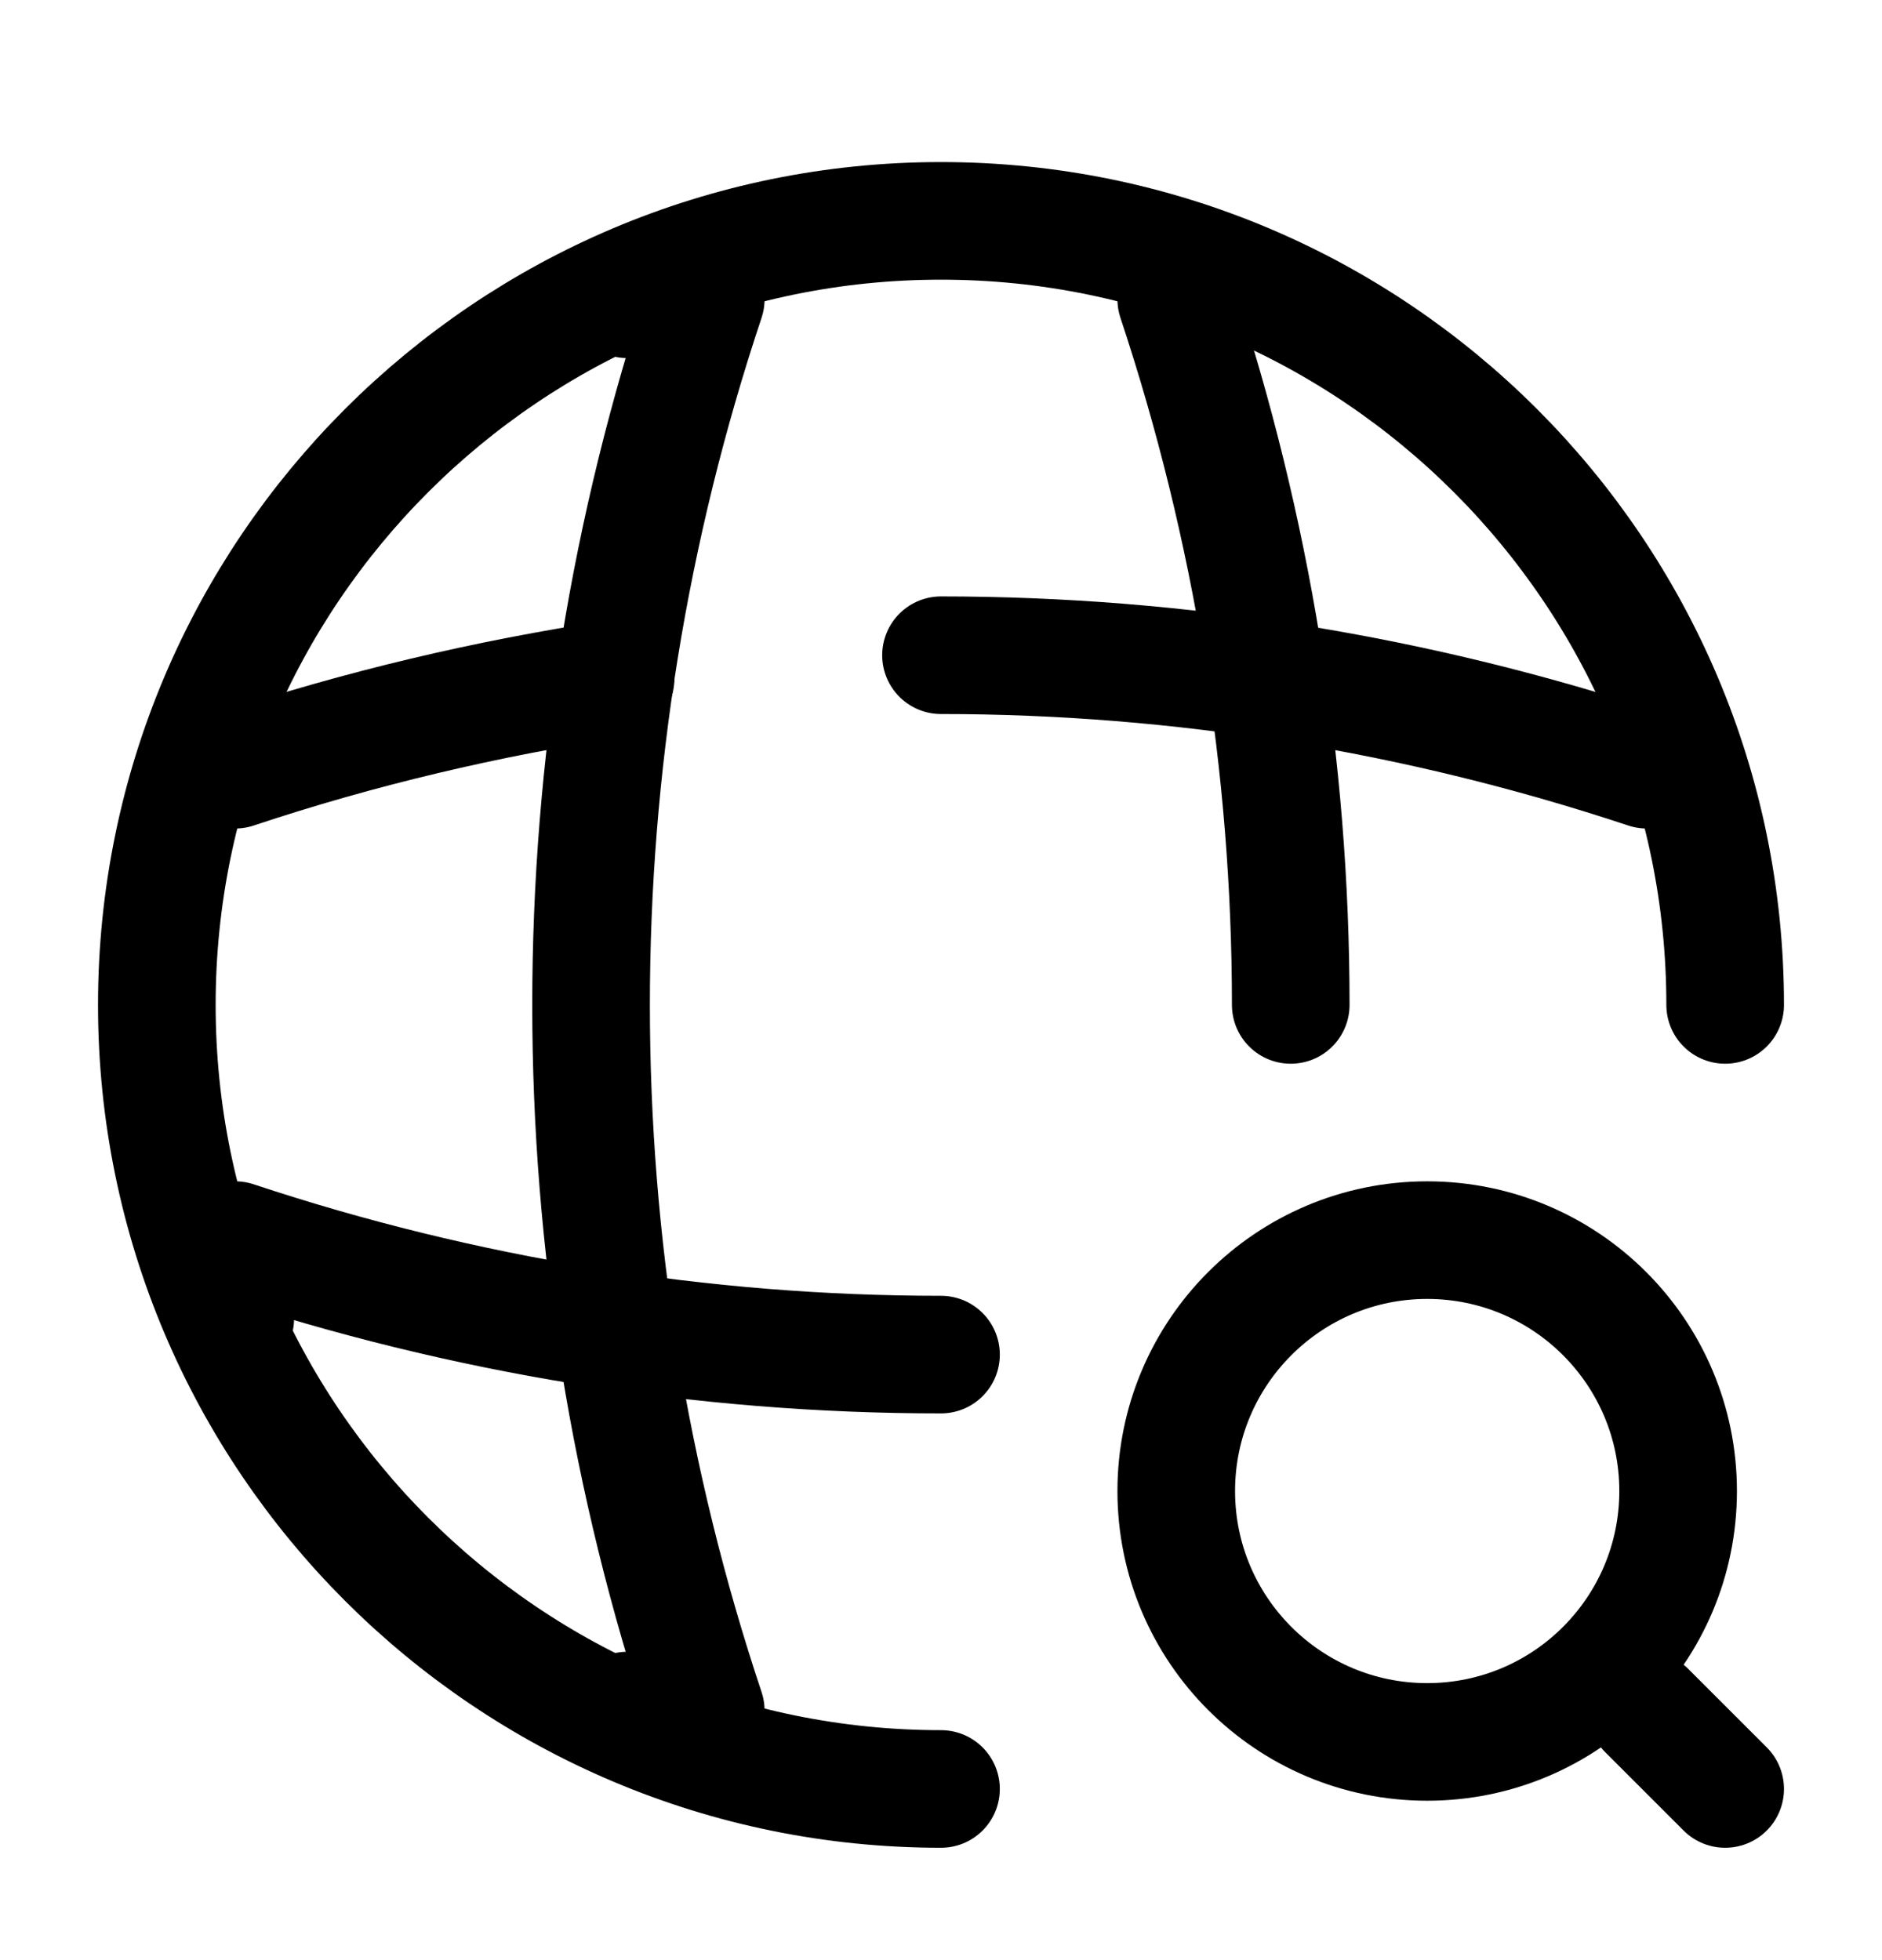<svg width="24" height="25" viewBox="0 0 24 25" fill="none" xmlns="http://www.w3.org/2000/svg">
<path d="M22 12.817C22 7.297 17.52 2.817 12 2.817C6.48 2.817 2 7.297 2 12.817C2 18.337 6.48 22.817 12 22.817" stroke="black" stroke-width="1.5" stroke-linecap="round" stroke-linejoin="round"/>
<path d="M8 3.817H9C7.05 9.657 7.05 15.977 9 21.817H8" stroke="black" stroke-width="1.5" stroke-linecap="round" stroke-linejoin="round"/>
<path d="M15 3.817C15.97 6.737 16.46 9.777 16.46 12.817" stroke="black" stroke-width="1.5" stroke-linecap="round" stroke-linejoin="round"/>
<path d="M3 16.817V15.817C5.92 16.787 8.96 17.277 12 17.277" stroke="black" stroke-width="1.5" stroke-linecap="round" stroke-linejoin="round"/>
<path d="M21 9.817C18.08 8.847 15.04 8.357 12 8.357" stroke="black" stroke-width="1.5" stroke-linecap="round" stroke-linejoin="round"/>
<path d="M3 9.817C4.59 9.287 6.21 8.907 7.85 8.657" stroke="black" stroke-width="1.5" stroke-linecap="round" stroke-linejoin="round"/>
<path d="M18.2 22.217C19.967 22.217 21.4 20.785 21.4 19.017C21.4 17.25 19.967 15.817 18.2 15.817C16.433 15.817 15 17.25 15 19.017C15 20.785 16.433 22.217 18.2 22.217Z" stroke="black" stroke-width="1.5" stroke-linecap="round" stroke-linejoin="round"/>
<path d="M22 22.817L21 21.817" stroke="black" stroke-width="1.5" stroke-linecap="round" stroke-linejoin="round"/>
</svg>
